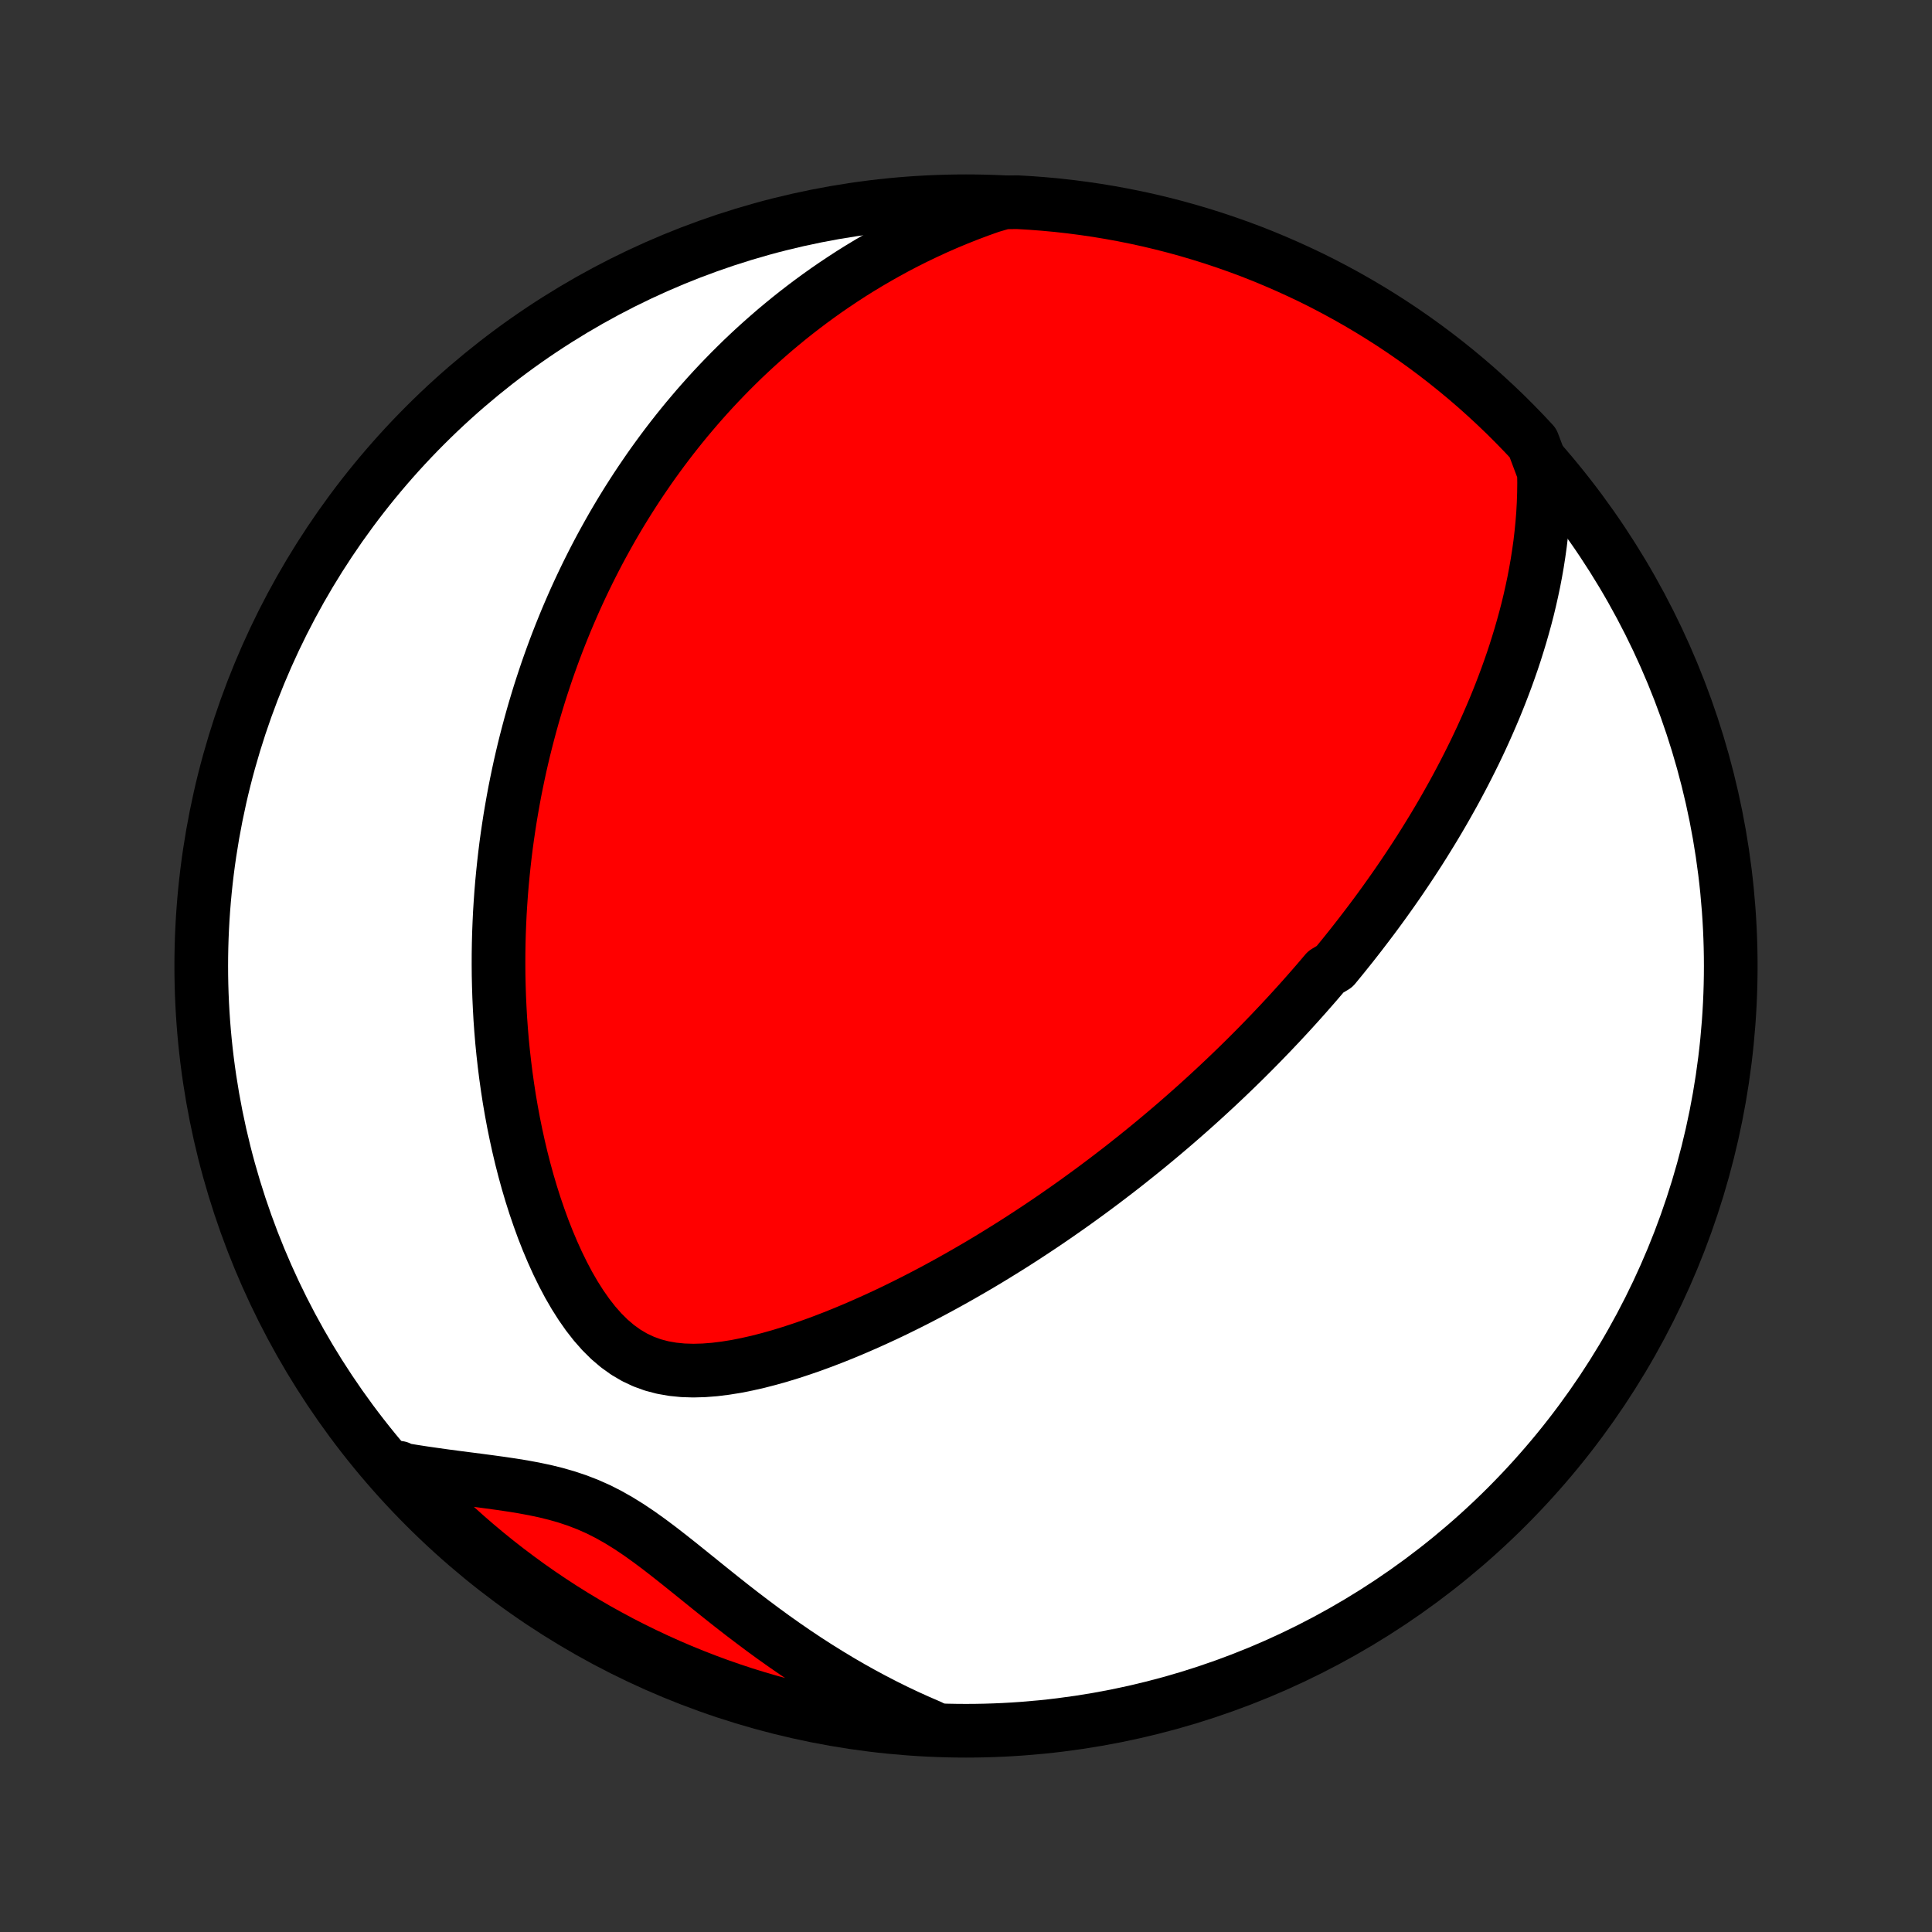 <?xml version="1.0" encoding="utf-8" standalone="no"?>
<!DOCTYPE svg PUBLIC "-//W3C//DTD SVG 1.1//EN"
  "http://www.w3.org/Graphics/SVG/1.1/DTD/svg11.dtd">
<!-- Created with matplotlib (http://matplotlib.org/) -->
<svg height="72pt" version="1.1" viewBox="0 0 72 72" width="72pt" xmlns="http://www.w3.org/2000/svg" xmlns:xlink="http://www.w3.org/1999/xlink">
 <rect x="0" y="0" width="72" height="72" fill="#333333" stroke="none"/>
 <defs>
  <style type="text/css">
*{stroke-linecap:butt;stroke-linejoin:round;}
  </style>
 </defs>
 <g id="figure_1">
  <g id="patch_1">
   <path d="
M0 72
L72 72
L72 0
L0 0
z
" style="fill:none;"/>
  </g>
  <g id="axes_1">
   <g id="PatchCollection_1">
    <defs>
     <path d="
M36 -7.5
C43.558 -7.5 50.808 -10.503 56.153 -15.848
C61.497 -21.192 64.5 -28.442 64.5 -36
C64.5 -43.558 61.497 -50.808 56.153 -56.153
C50.808 -61.497 43.558 -64.5 36 -64.5
C28.442 -64.5 21.192 -61.497 15.848 -56.153
C10.503 -50.808 7.5 -43.558 7.5 -36
C7.5 -28.442 10.503 -21.192 15.848 -15.848
C21.192 -10.503 28.442 -7.5 36 -7.5
z
" id="C0_0_a811fe30f3"/>
     <path d="
M57.538 -54.404
L57.544 -54.01
L57.539 -53.62
L57.526 -53.234
L57.505 -52.852
L57.475 -52.475
L57.438 -52.102
L57.395 -51.734
L57.344 -51.371
L57.288 -51.012
L57.226 -50.658
L57.159 -50.308
L57.086 -49.963
L57.009 -49.622
L56.928 -49.286
L56.842 -48.955
L56.752 -48.628
L56.659 -48.305
L56.562 -47.987
L56.463 -47.673
L56.36 -47.363
L56.254 -47.058
L56.146 -46.756
L56.035 -46.459
L55.922 -46.165
L55.807 -45.876
L55.69 -45.59
L55.57 -45.308
L55.449 -45.029
L55.327 -44.755
L55.203 -44.483
L55.077 -44.215
L54.95 -43.95
L54.821 -43.689
L54.691 -43.431
L54.56 -43.175
L54.428 -42.923
L54.295 -42.674
L54.161 -42.427
L54.025 -42.184
L53.889 -41.942
L53.752 -41.704
L53.614 -41.468
L53.475 -41.234
L53.335 -41.003
L53.194 -40.774
L53.053 -40.547
L52.911 -40.322
L52.768 -40.1
L52.624 -39.879
L52.479 -39.66
L52.334 -39.444
L52.188 -39.228
L52.041 -39.015
L51.893 -38.803
L51.744 -38.593
L51.595 -38.384
L51.445 -38.177
L51.294 -37.971
L51.142 -37.767
L50.989 -37.564
L50.835 -37.362
L50.681 -37.161
L50.525 -36.961
L50.369 -36.762
L50.211 -36.565
L50.053 -36.368
L49.893 -36.172
L49.733 -35.977
L49.408 -35.783
L49.244 -35.589
L49.079 -35.396
L48.912 -35.204
L48.745 -35.013
L48.575 -34.821
L48.405 -34.631
L48.233 -34.441
L48.06 -34.251
L47.885 -34.062
L47.708 -33.872
L47.53 -33.684
L47.351 -33.495
L47.169 -33.307
L46.986 -33.118
L46.801 -32.93
L46.614 -32.742
L46.426 -32.554
L46.235 -32.366
L46.042 -32.178
L45.847 -31.99
L45.65 -31.802
L45.451 -31.614
L45.249 -31.425
L45.045 -31.237
L44.839 -31.048
L44.63 -30.859
L44.418 -30.669
L44.204 -30.48
L43.987 -30.29
L43.767 -30.099
L43.545 -29.909
L43.319 -29.718
L43.091 -29.527
L42.859 -29.335
L42.624 -29.143
L42.386 -28.951
L42.144 -28.758
L41.899 -28.564
L41.651 -28.371
L41.398 -28.177
L41.143 -27.983
L40.883 -27.788
L40.62 -27.593
L40.352 -27.398
L40.081 -27.202
L39.805 -27.006
L39.526 -26.811
L39.242 -26.614
L38.954 -26.418
L38.661 -26.222
L38.364 -26.026
L38.063 -25.83
L37.757 -25.634
L37.446 -25.439
L37.131 -25.244
L36.811 -25.049
L36.486 -24.855
L36.157 -24.663
L35.823 -24.471
L35.484 -24.28
L35.14 -24.09
L34.792 -23.902
L34.439 -23.716
L34.081 -23.531
L33.718 -23.349
L33.352 -23.169
L32.98 -22.992
L32.605 -22.819
L32.225 -22.649
L31.841 -22.482
L31.454 -22.32
L31.063 -22.163
L30.669 -22.011
L30.271 -21.865
L29.871 -21.726
L29.468 -21.594
L29.064 -21.47
L28.658 -21.356
L28.252 -21.251
L27.845 -21.159
L27.439 -21.078
L27.034 -21.013
L26.632 -20.963
L26.233 -20.932
L25.839 -20.921
L25.451 -20.933
L25.07 -20.971
L24.698 -21.036
L24.336 -21.131
L23.986 -21.258
L23.648 -21.417
L23.322 -21.609
L23.01 -21.833
L22.712 -22.087
L22.427 -22.37
L22.155 -22.679
L21.896 -23.011
L21.65 -23.363
L21.416 -23.732
L21.193 -24.117
L20.983 -24.514
L20.783 -24.922
L20.594 -25.339
L20.415 -25.763
L20.246 -26.192
L20.088 -26.627
L19.938 -27.065
L19.798 -27.506
L19.667 -27.948
L19.545 -28.392
L19.431 -28.836
L19.326 -29.279
L19.229 -29.722
L19.139 -30.164
L19.057 -30.604
L18.982 -31.042
L18.915 -31.478
L18.854 -31.911
L18.8 -32.341
L18.752 -32.768
L18.71 -33.191
L18.675 -33.612
L18.645 -34.028
L18.622 -34.441
L18.603 -34.85
L18.59 -35.255
L18.581 -35.656
L18.578 -36.052
L18.579 -36.445
L18.585 -36.834
L18.595 -37.218
L18.61 -37.598
L18.628 -37.974
L18.651 -38.345
L18.677 -38.713
L18.707 -39.076
L18.741 -39.435
L18.778 -39.791
L18.818 -40.142
L18.861 -40.489
L18.908 -40.832
L18.958 -41.172
L19.01 -41.508
L19.066 -41.84
L19.124 -42.168
L19.184 -42.492
L19.248 -42.813
L19.314 -43.131
L19.382 -43.446
L19.453 -43.757
L19.526 -44.064
L19.602 -44.369
L19.68 -44.67
L19.76 -44.969
L19.842 -45.265
L19.926 -45.557
L20.013 -45.847
L20.101 -46.135
L20.192 -46.419
L20.285 -46.701
L20.379 -46.981
L20.476 -47.258
L20.575 -47.533
L20.675 -47.805
L20.778 -48.076
L20.883 -48.344
L20.99 -48.61
L21.098 -48.874
L21.209 -49.136
L21.322 -49.397
L21.436 -49.655
L21.553 -49.912
L21.672 -50.167
L21.793 -50.421
L21.916 -50.673
L22.041 -50.923
L22.168 -51.172
L22.297 -51.419
L22.429 -51.666
L22.563 -51.91
L22.699 -52.154
L22.837 -52.397
L22.978 -52.638
L23.121 -52.878
L23.267 -53.117
L23.415 -53.355
L23.566 -53.592
L23.719 -53.828
L23.875 -54.063
L24.034 -54.297
L24.195 -54.531
L24.359 -54.763
L24.527 -54.995
L24.697 -55.226
L24.87 -55.456
L25.047 -55.686
L25.227 -55.915
L25.41 -56.143
L25.596 -56.37
L25.787 -56.597
L25.98 -56.823
L26.178 -57.049
L26.379 -57.274
L26.584 -57.498
L26.793 -57.721
L27.007 -57.944
L27.224 -58.166
L27.447 -58.388
L27.673 -58.609
L27.904 -58.828
L28.141 -59.048
L28.382 -59.266
L28.628 -59.483
L28.879 -59.7
L29.136 -59.915
L29.398 -60.13
L29.666 -60.343
L29.94 -60.555
L30.22 -60.766
L30.506 -60.975
L30.798 -61.183
L31.097 -61.389
L31.403 -61.593
L31.715 -61.796
L32.035 -61.996
L32.362 -62.194
L32.696 -62.389
L33.038 -62.582
L33.388 -62.773
L33.745 -62.96
L34.111 -63.143
L34.486 -63.323
L34.869 -63.5
L35.26 -63.672
L35.66 -63.839
L36.07 -64.002
L36.489 -64.16
L36.916 -64.312
L37.414 -64.458
L37.911 -64.465
L38.407 -64.436
L38.902 -64.398
L39.397 -64.352
L39.89 -64.297
L40.382 -64.233
L40.873 -64.161
L41.362 -64.08
L41.85 -63.991
L42.336 -63.893
L42.82 -63.787
L43.302 -63.672
L43.781 -63.549
L44.259 -63.417
L44.733 -63.277
L45.206 -63.129
L45.675 -62.972
L46.141 -62.808
L46.605 -62.635
L47.065 -62.454
L47.521 -62.264
L47.974 -62.067
L48.424 -61.862
L48.87 -61.65
L49.312 -61.429
L49.749 -61.2
L50.183 -60.964
L50.612 -60.72
L51.037 -60.469
L51.457 -60.21
L51.873 -59.944
L52.283 -59.671
L52.689 -59.39
L53.09 -59.102
L53.485 -58.808
L53.875 -58.506
L54.26 -58.197
L54.639 -57.882
L55.013 -57.56
L55.38 -57.231
L55.742 -56.896
L56.098 -56.555
L56.447 -56.207
L56.791 -55.853
L57.128 -55.493
z
" id="C0_1_7e50141e1c"/>
     <path d="
M34.659 -7.662
L34.236 -7.845
L33.813 -8.036
L33.391 -8.236
L32.969 -8.445
L32.549 -8.662
L32.129 -8.888
L31.711 -9.121
L31.294 -9.364
L30.88 -9.614
L30.466 -9.872
L30.055 -10.137
L29.646 -10.41
L29.239 -10.69
L28.835 -10.976
L28.434 -11.268
L28.036 -11.566
L27.64 -11.867
L27.247 -12.173
L26.858 -12.481
L26.471 -12.791
L26.087 -13.101
L25.705 -13.409
L25.326 -13.714
L24.948 -14.013
L24.572 -14.305
L24.196 -14.586
L23.82 -14.855
L23.443 -15.108
L23.064 -15.343
L22.682 -15.559
L22.297 -15.754
L21.907 -15.927
L21.514 -16.079
L21.116 -16.212
L20.714 -16.327
L20.309 -16.427
L19.901 -16.513
L19.49 -16.589
L19.078 -16.656
L18.665 -16.717
L18.251 -16.774
L17.838 -16.829
L17.425 -16.882
L17.014 -16.935
L16.605 -16.989
L16.198 -17.046
L15.793 -17.104
L15.391 -17.166
L14.992 -17.232
L14.867 -17.302
L15.204 -16.878
L15.547 -16.512
L15.897 -16.152
L16.253 -15.798
L16.614 -15.45
L16.982 -15.109
L17.355 -14.774
L17.734 -14.445
L18.119 -14.123
L18.509 -13.807
L18.904 -13.499
L19.305 -13.197
L19.71 -12.902
L20.121 -12.614
L20.536 -12.334
L20.956 -12.06
L21.381 -11.794
L21.811 -11.535
L22.244 -11.283
L22.682 -11.04
L23.123 -10.803
L23.569 -10.575
L24.019 -10.354
L24.472 -10.141
L24.928 -9.936
L25.389 -9.738
L25.852 -9.549
L26.318 -9.368
L26.787 -9.195
L27.259 -9.03
L27.734 -8.873
L28.212 -8.725
L28.691 -8.585
L29.173 -8.453
L29.657 -8.33
L30.143 -8.215
L30.631 -8.108
L31.12 -8.01
L31.611 -7.921
L32.103 -7.84
L32.596 -7.768
L33.09 -7.704
L33.586 -7.649
L34.082 -7.602
z
" id="C0_2_90c05c6e31"/>
    </defs>
    <g clip-path="url(#p1bffca34e9)">
     <use style="fill:#ffffff;stroke:#000000;stroke-width:2.0;" x="0.0" xlink:href="#C0_0_a811fe30f3" y="72.0"/>
    </g>
    <g clip-path="url(#p1bffca34e9)">
     <use style="fill:#ff0000;stroke:#000000;stroke-width:2.0;" x="0.0" xlink:href="#C0_1_7e50141e1c" y="72.0"/>
    </g>
    <g clip-path="url(#p1bffca34e9)">
     <use style="fill:#ff0000;stroke:#000000;stroke-width:2.0;" x="0.0" xlink:href="#C0_2_90c05c6e31" y="72.0"/>
    </g>
   </g>
  </g>
 </g>
 <defs>
  <clipPath id="p1bffca34e9">
   <rect height="72.0" width="72.0" x="0.0" y="0.0"/>
  </clipPath>
 </defs>
</svg>
